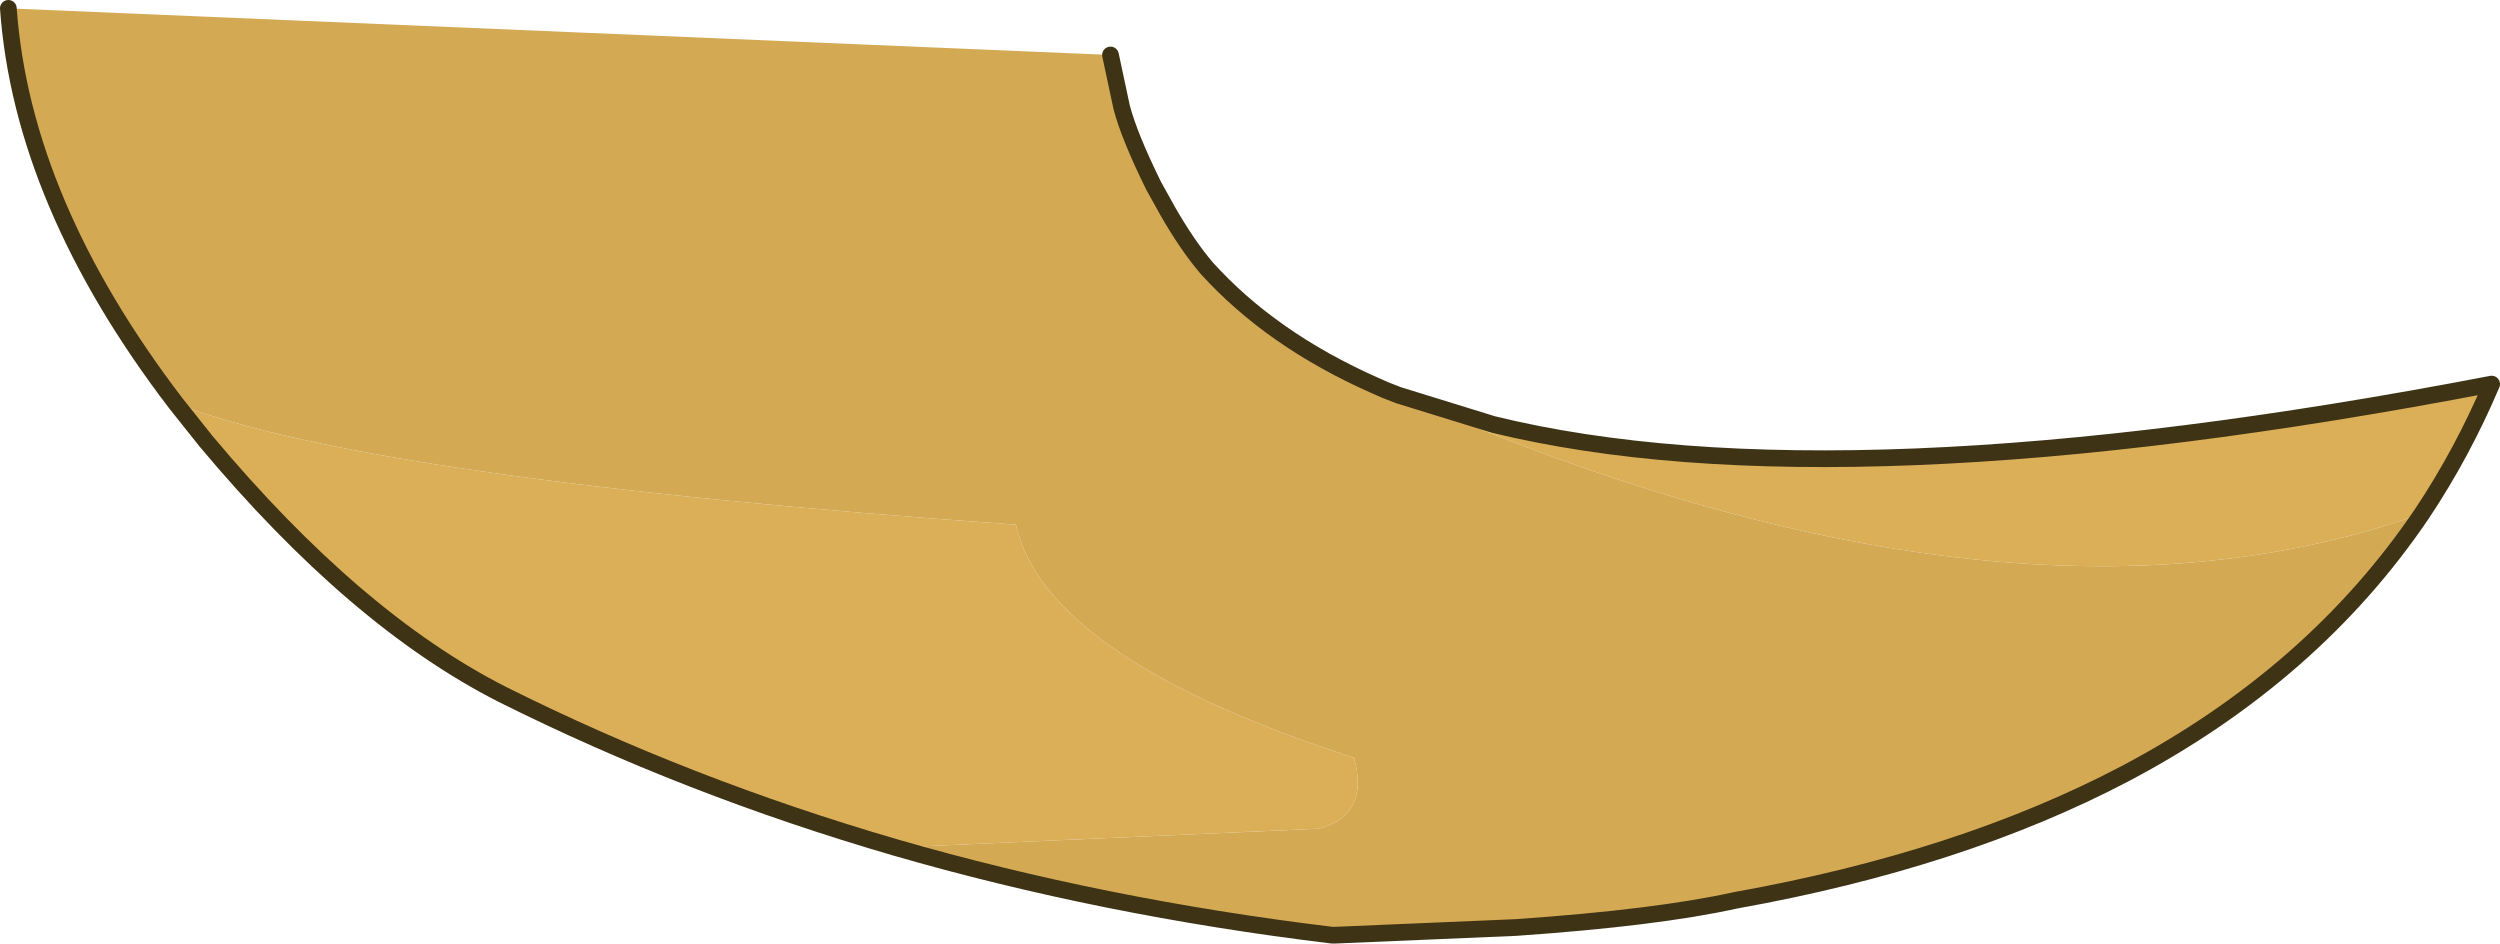 <?xml version="1.0" encoding="UTF-8" standalone="no"?>
<svg xmlns:xlink="http://www.w3.org/1999/xlink" height="67.8px" width="179.65px" xmlns="http://www.w3.org/2000/svg">
  <g transform="matrix(1.0, 0.0, 0.0, 1.0, 0.6, 0.6)">
    <path d="M106.7 29.9 L106.55 30.55 99.9 27.8 106.7 29.9" fill="#e8cc5d" fill-rule="evenodd" stroke="none"/>
    <path d="M106.7 29.9 Q131.6 36.0 178.45 27.0 176.35 31.95 173.45 36.3 146.0 46.1 106.55 30.55 L106.7 29.9 M63.75 60.3 Q48.8 55.95 35.5 49.3 24.95 43.95 14.2 31.1 L12.05 28.4 Q26.2 33.85 72.4 37.1 74.55 46.7 96.7 53.85 97.85 58.0 94.15 58.95 L63.75 60.3" fill="#dbaf57" fill-rule="evenodd" stroke="none"/>
    <path d="M106.55 30.55 Q146.0 46.1 173.45 36.3 165.65 47.85 152.1 55.0 140.3 61.2 124.1 64.1 118.45 65.35 108.35 66.05 L95.4 66.6 95.1 66.6 Q78.6 64.6 63.75 60.3 L94.15 58.95 Q97.85 58.0 96.7 53.85 74.55 46.7 72.4 37.1 26.2 33.85 12.05 28.4 1.0 13.95 0.0 0.0 L79.2 3.35 80.0 7.1 Q80.55 9.2 82.3 12.75 L83.3 14.55 Q84.7 17.0 86.1 18.65 90.75 23.8 98.2 27.1 L99.0 27.45 99.9 27.8 106.55 30.55" fill="#d3a954" fill-rule="evenodd" stroke="none"/>
    <path d="M173.45 36.3 Q176.35 31.95 178.45 27.0 131.6 36.0 106.7 29.9 L99.9 27.8 99.0 27.45 98.2 27.1 Q90.75 23.8 86.1 18.65 84.7 17.0 83.3 14.55 L82.3 12.75 Q80.55 9.2 80.0 7.1 L79.2 3.35 M173.45 36.3 Q165.65 47.85 152.1 55.0 140.3 61.2 124.1 64.1 118.45 65.35 108.35 66.05 L95.4 66.6 95.1 66.6 Q78.6 64.6 63.75 60.3 48.8 55.95 35.5 49.3 24.95 43.95 14.2 31.1 L12.05 28.4 Q1.0 13.95 0.0 0.0" fill="none" stroke="#3f3316" stroke-linecap="round" stroke-linejoin="round" stroke-width="1.2"/>
    <path d="M98.2 27.1 L99.9 27.8" fill="none" stroke="#3f3316" stroke-linecap="round" stroke-linejoin="round" stroke-width="0.05"/>
  </g>
</svg>
